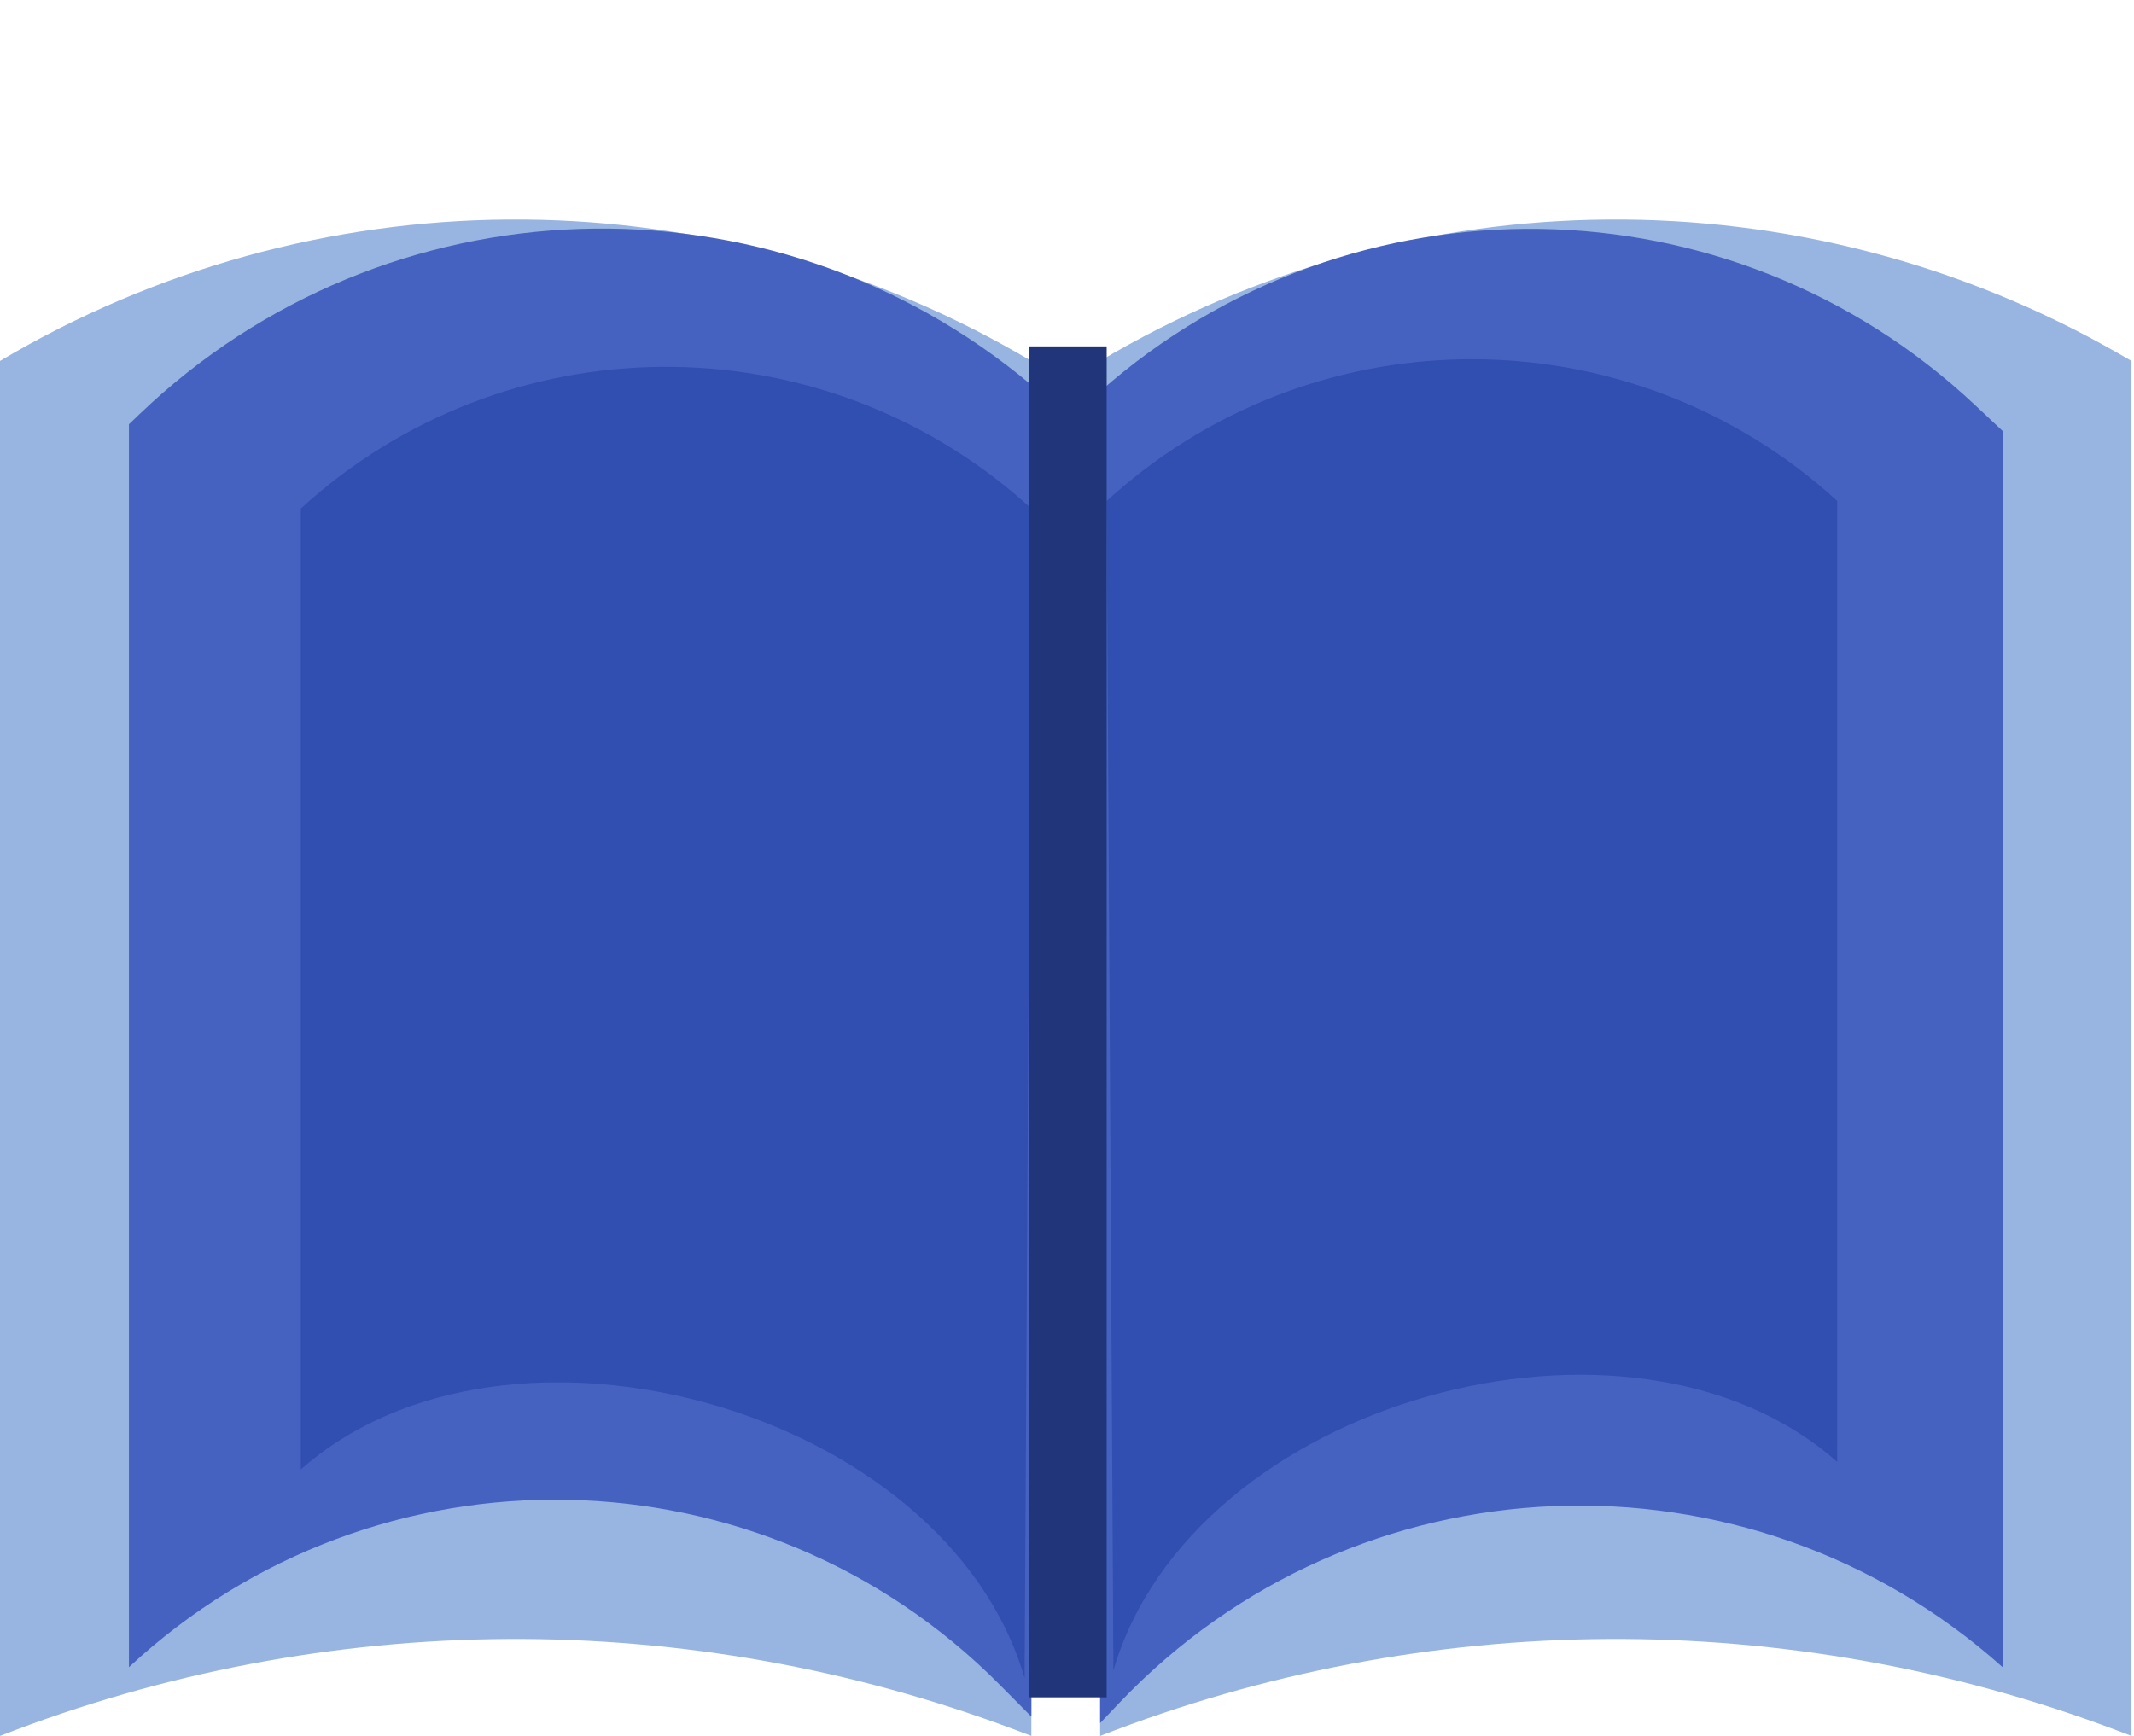 <svg width="59" height="48" viewBox="0 0 59 48" fill="none" xmlns="http://www.w3.org/2000/svg">
<path d="M0 9.98C8.663 4.841 19.422 4.763 28.159 9.776L28.515 9.98V48L28.1 47.843C19.035 44.425 9.026 44.481 0 48V9.98Z" fill="#98B5E1"/>
<path d="M3.565 11.731L3.865 11.444C10.676 4.931 21.297 4.587 28.515 10.645V47.467L27.635 46.58C21.054 39.955 10.405 39.742 3.565 46.099V11.731Z" fill="#4662C1"/>
<path d="M8.317 14.061C13.966 8.902 22.595 8.83 28.328 13.895L28.515 14.061L28.328 46.4C26.149 38.928 14.006 35.584 8.317 40.634V14.061Z" fill="#314EB1"/>
<path d="M30.416 9.98C39.079 4.841 49.838 4.763 58.575 9.776L58.931 9.98V48L58.516 47.843C49.451 44.425 39.442 44.481 30.416 48V9.98Z" fill="#98B5E1"/>
<path d="M30.416 10.823C37.369 4.688 47.848 4.852 54.606 11.201L55.367 11.915V46.099C48.298 39.78 37.489 40.215 30.952 47.081L30.416 47.645V10.823Z" fill="#4662C1"/>
<path d="M50.794 13.851C45.145 8.691 36.516 8.62 30.783 13.685L30.596 13.851L30.783 46.189C32.962 38.718 45.105 35.374 50.794 40.424V13.851Z" fill="#314EB1"/>
<rect x="28.462" y="9.578" width="2.135" height="37.355" fill="#20357A"/>
</svg>
